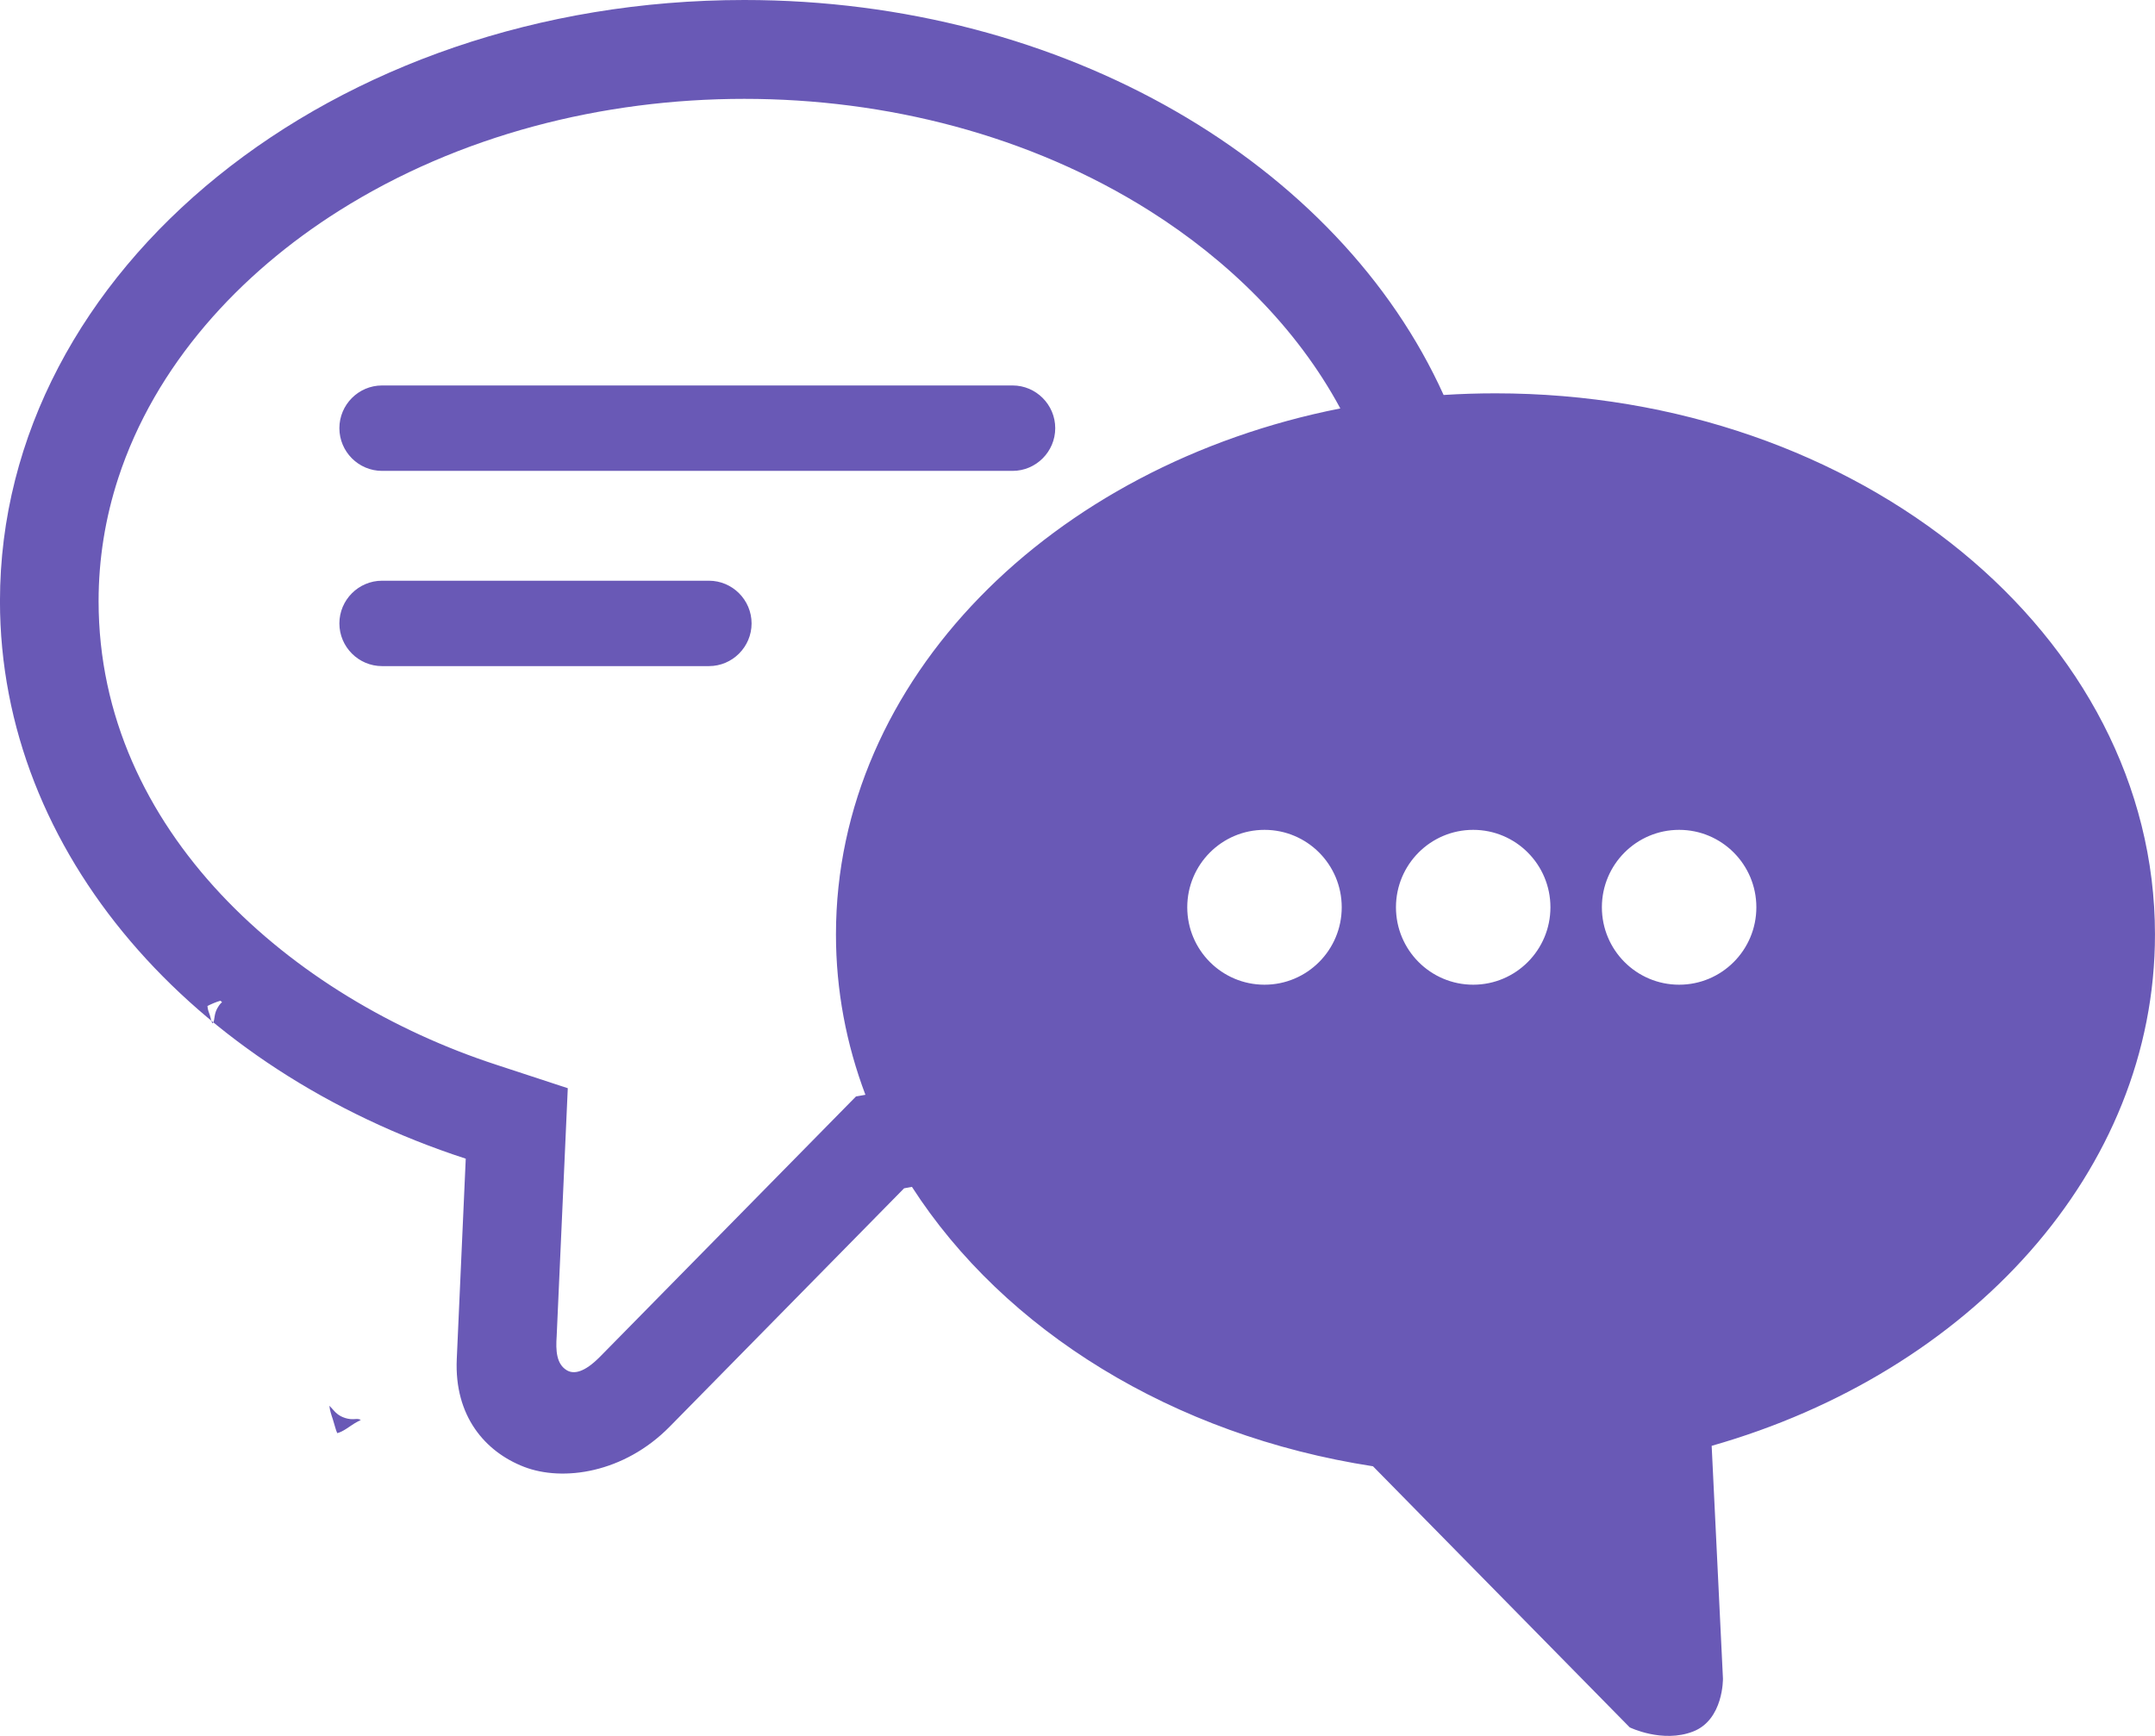 <svg width="72" height="58" viewBox="0 0 72 58" fill="none" xmlns="http://www.w3.org/2000/svg">
<path fill-rule="evenodd" clip-rule="evenodd" d="M12.054 47.445C11.954 47.382 11.88 47.429 11.705 47.414C11.595 47.404 11.477 47.365 11.391 47.32C11.208 47.225 11.136 47.097 11.005 46.968C11.018 47.119 11.072 47.278 11.119 47.418C11.166 47.558 11.218 47.782 11.267 47.884C11.46 47.839 11.68 47.657 11.855 47.551C11.936 47.501 11.983 47.483 12.054 47.445ZM7.106 34.195C7.199 34.078 7.117 33.88 7.315 33.6C7.436 33.429 7.445 33.532 7.369 33.436C7.241 33.468 7.036 33.557 6.931 33.613C6.943 33.753 6.979 33.821 7.013 33.925C7.046 34.026 7.054 34.133 7.106 34.195ZM20.03 45.348L28.599 36.635L28.914 36.579C28.275 34.886 27.93 33.087 27.93 31.222C27.93 22.702 35.113 15.559 44.781 13.646C43.316 10.927 41.018 8.69 38.41 7.044C34.391 4.508 29.595 3.303 24.867 3.303C20.138 3.303 15.343 4.508 11.324 7.044C8.003 9.14 5.185 12.193 3.949 15.98C3.516 17.308 3.294 18.687 3.294 20.085C3.294 27.77 9.76 33.35 16.58 35.575L18.97 36.359L18.599 44.641C18.565 45.126 18.588 45.578 18.942 45.786C19.178 45.924 19.53 45.849 20.029 45.348L20.03 45.348ZM45.873 48.991L45.873 48.992L54.45 57.715C54.45 57.715 55.543 58.25 56.566 57.854C57.588 57.458 57.565 56.084 57.565 56.084L57.188 48.308C65.809 45.854 71.999 39.132 71.999 31.222C71.999 21.237 62.133 13.142 49.964 13.142C49.381 13.142 48.804 13.16 48.232 13.197C44.752 5.497 35.604 0 24.866 0C11.132 0 -0.001 8.992 -0.001 20.085C-0.001 28.52 6.437 35.739 15.561 38.714L15.261 45.41C15.175 47.315 16.208 48.506 17.506 49.009C18.804 49.512 20.847 49.221 22.376 47.666L30.206 39.704C30.294 39.688 30.381 39.671 30.468 39.655C33.551 44.444 39.178 47.959 45.872 48.991L45.873 48.991ZM12.763 12.879H33.832C34.615 12.879 35.256 13.521 35.256 14.306C35.256 15.091 34.615 15.733 33.832 15.733H12.763C11.98 15.733 11.339 15.091 11.339 14.306C11.339 13.521 11.98 12.879 12.763 12.879ZM12.763 19.403H23.687C24.47 19.403 25.111 20.045 25.111 20.83C25.111 21.614 24.47 22.256 23.687 22.256H12.763C11.98 22.256 11.339 21.614 11.339 20.83C11.339 20.045 11.98 19.403 12.763 19.403ZM42.248 27.727C43.672 27.727 44.828 28.885 44.828 30.314C44.828 31.742 43.673 32.901 42.248 32.901C40.823 32.901 39.667 31.743 39.667 30.314C39.667 28.886 40.822 27.727 42.248 27.727ZM49.221 27.727C50.645 27.727 51.801 28.885 51.801 30.314C51.801 31.742 50.646 32.901 49.221 32.901C47.796 32.901 46.64 31.743 46.64 30.314C46.64 28.886 47.795 27.727 49.221 27.727ZM56.101 27.727C57.525 27.727 58.681 28.885 58.681 30.314C58.681 31.742 57.526 32.901 56.101 32.901C54.676 32.901 53.52 31.743 53.52 30.314C53.52 28.886 54.675 27.727 56.101 27.727Z" fill="#6959B6"/>
</svg>
